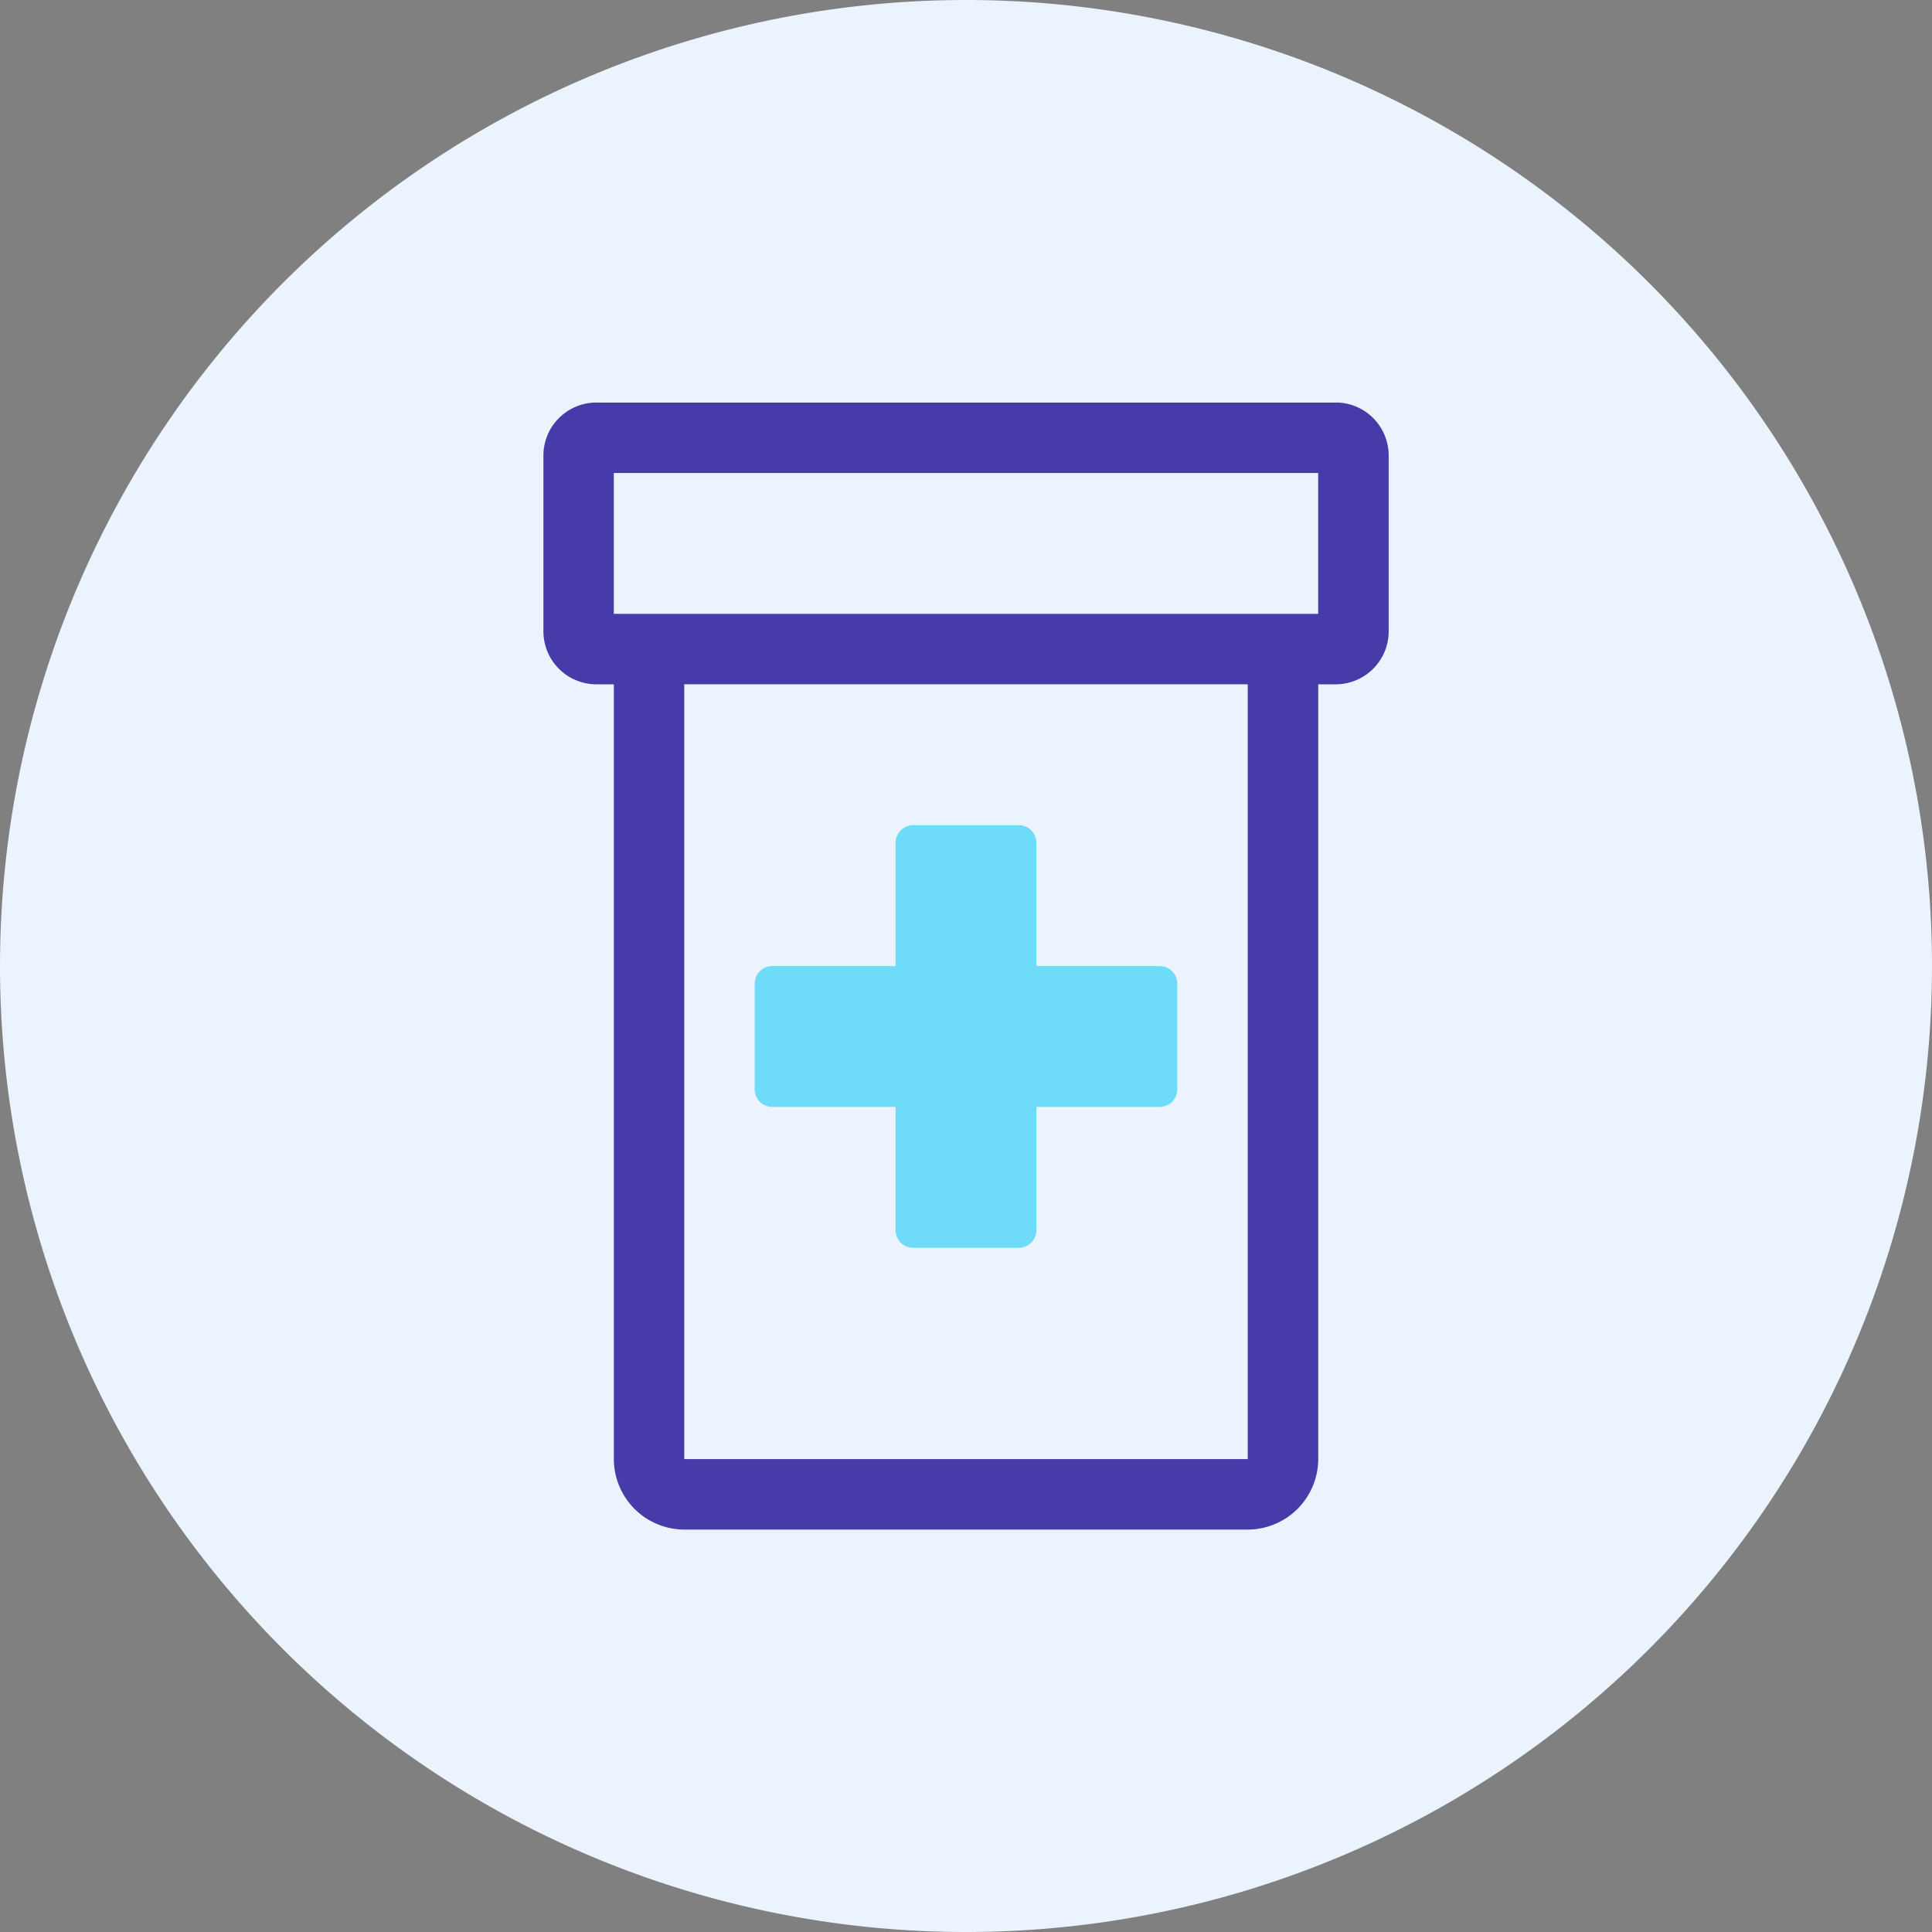 <svg id="Component_57_3" data-name="Component 57 – 3" xmlns="http://www.w3.org/2000/svg" width="125" height="125" viewBox="0 0 125 125">
  <rect x="0" y="0" width="125" height="125" fill="#808080" stroke="none"/>
  <path id="Path_3491" data-name="Path 3491" d="M1207.544,446.482a62.5,62.5,0,1,0-62.5-62.5,62.5,62.5,0,0,0,62.5,62.5" transform="translate(-1145.044 -321.482)" fill="#eaf3fe"/>
  <path id="Path_3492" data-name="Path 3492" d="M1230.33,361.2h-45.573v-9.114h45.573Zm-4.557,54.687h-36.459v-50.13h36.459Zm5.7-68.359h-47.853a3.427,3.427,0,0,0-3.417,3.418v11.393a3.427,3.427,0,0,0,3.417,3.418h1.14v50.13a4.571,4.571,0,0,0,4.557,4.558h36.459a4.572,4.572,0,0,0,4.557-4.558v-50.13h1.14a3.429,3.429,0,0,0,3.418-3.418V350.942a3.429,3.429,0,0,0-3.418-3.418" transform="translate(-1145.044 -321.482)" fill="#463ba8"/>
  <path id="Path_3493" data-name="Path 3493" d="M1195.011,393.1h7.975v7.974a1.146,1.146,0,0,0,1.139,1.14h6.837a1.146,1.146,0,0,0,1.139-1.14V393.1h7.975a1.146,1.146,0,0,0,1.139-1.14v-6.835a1.146,1.146,0,0,0-1.139-1.14H1212.1v-7.975a1.147,1.147,0,0,0-1.139-1.139h-6.837a1.147,1.147,0,0,0-1.139,1.139v7.975h-7.975a1.146,1.146,0,0,0-1.139,1.14v6.835a1.147,1.147,0,0,0,1.139,1.14" transform="translate(-1145.044 -321.482)" fill="#6edcf9"/>
</svg>
